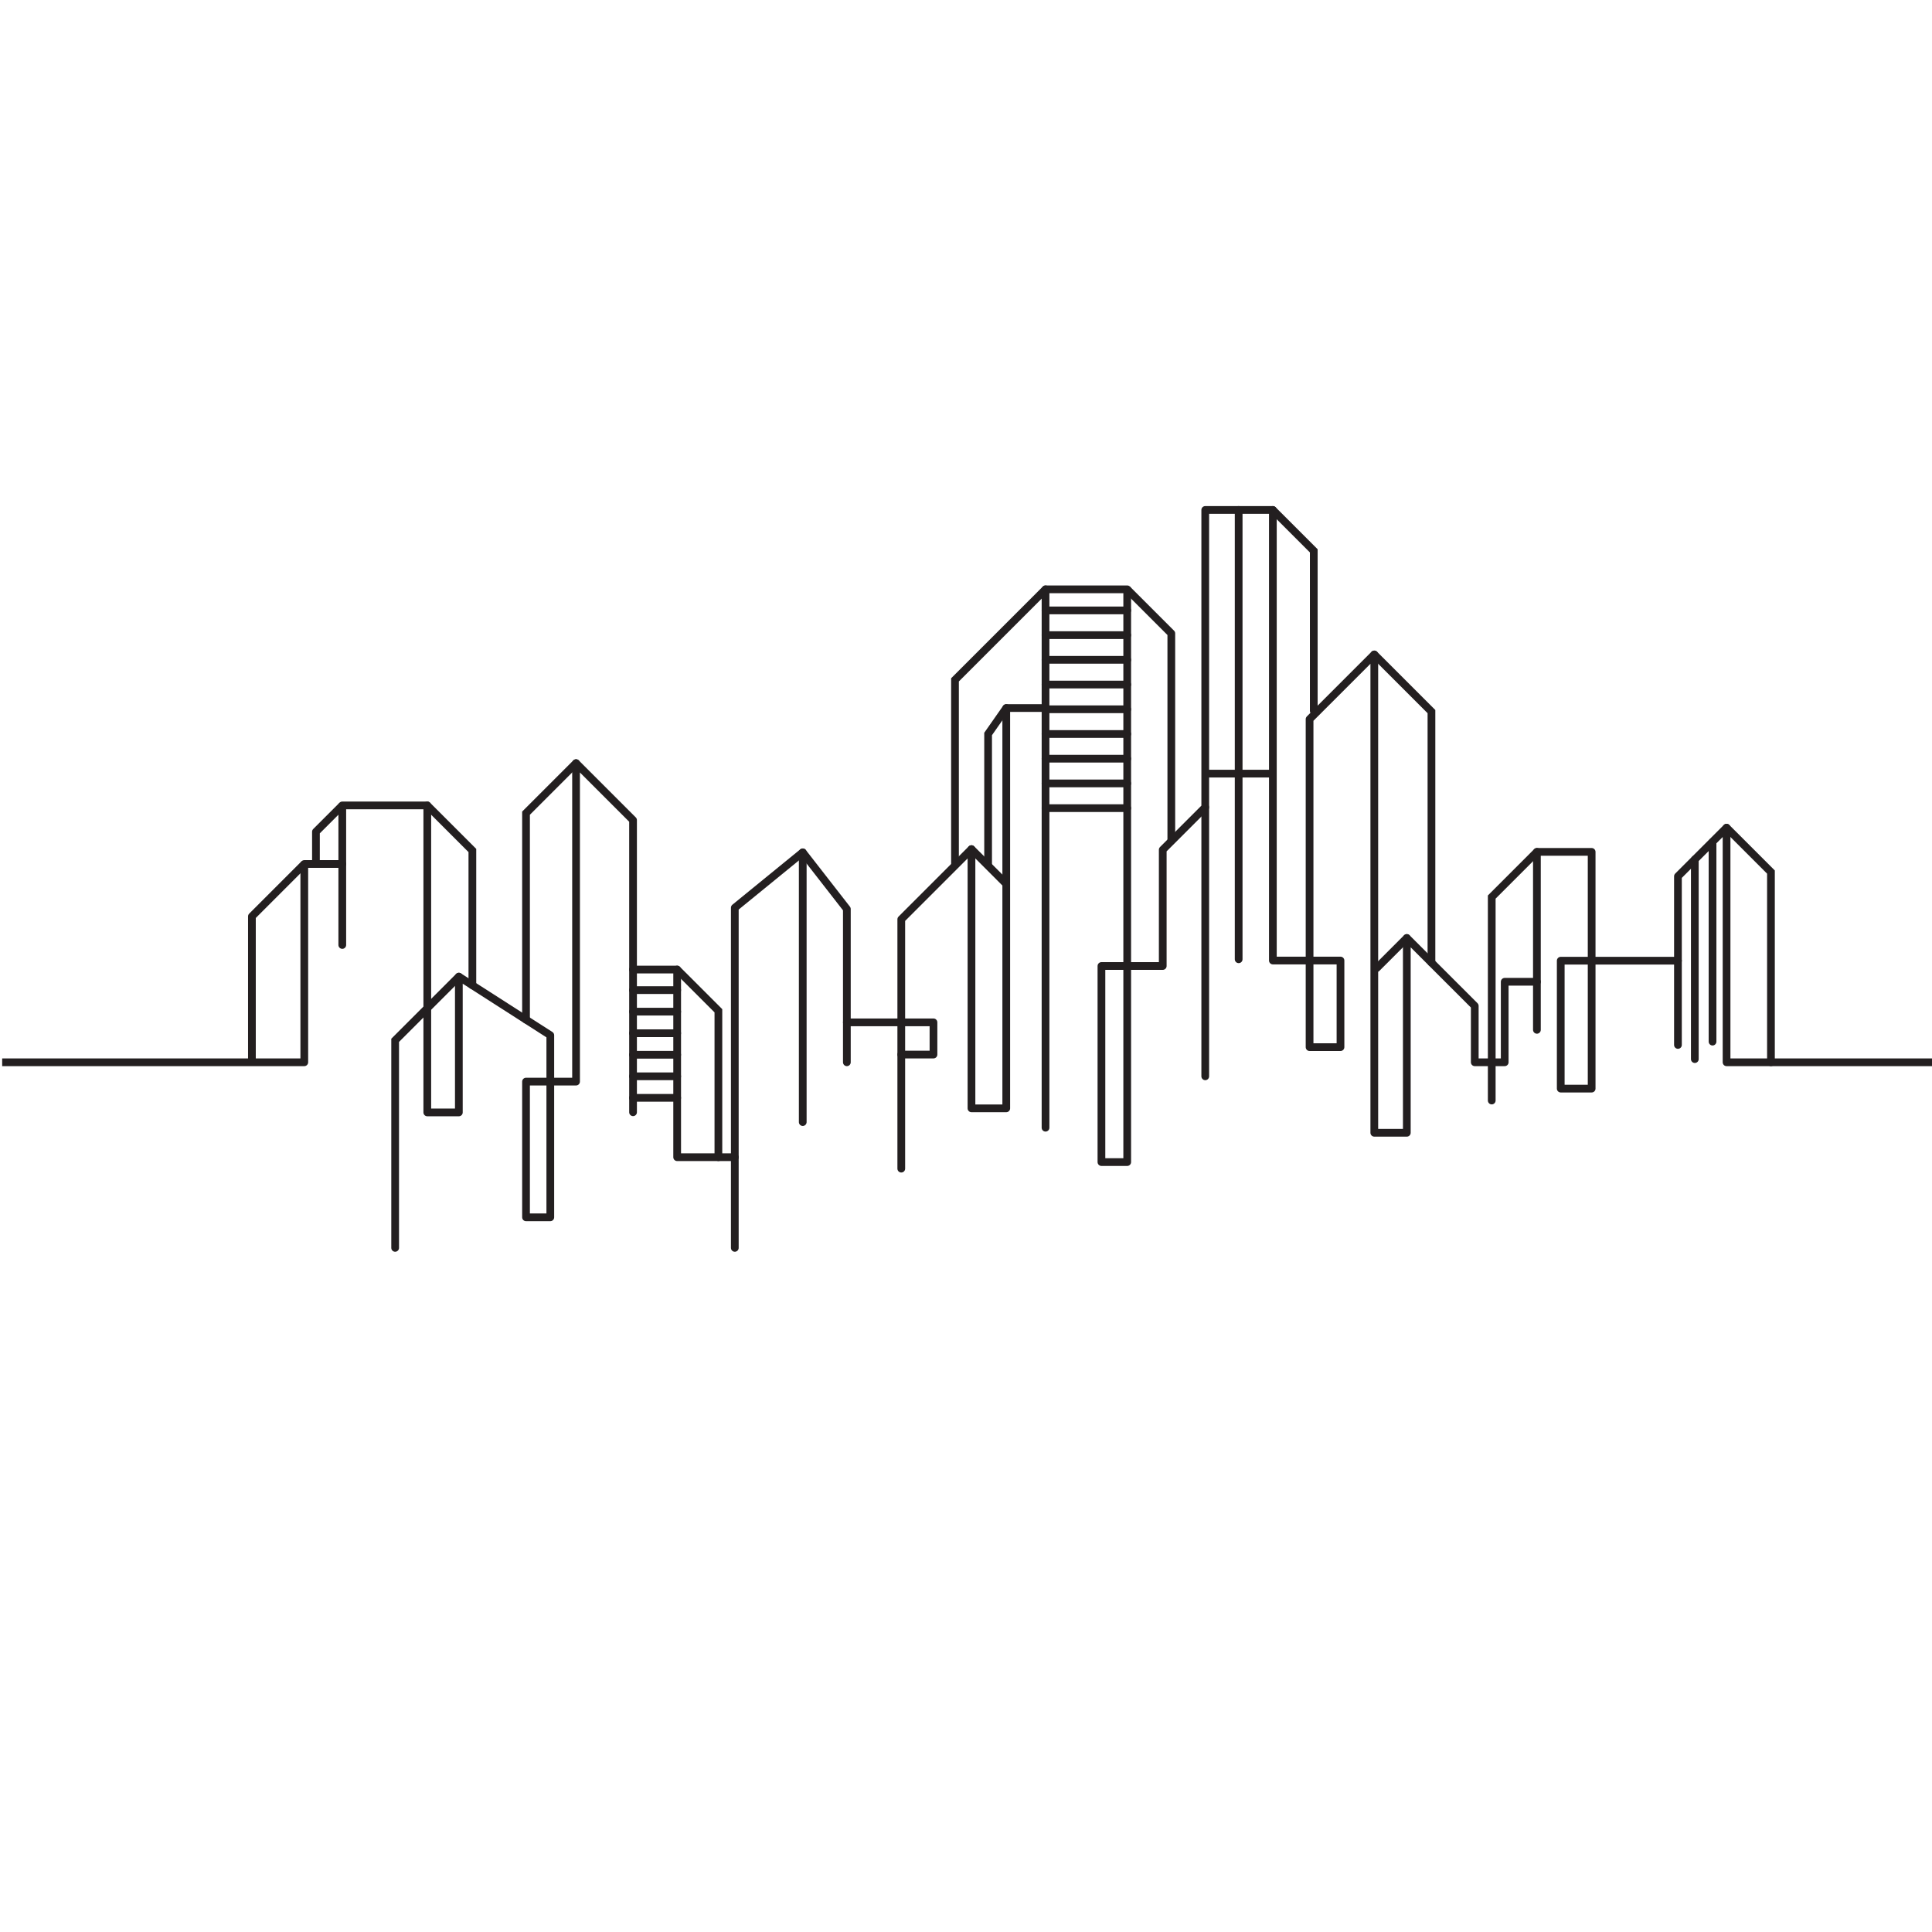 <?xml version="1.0" encoding="UTF-8"?>
<svg xmlns="http://www.w3.org/2000/svg" viewBox="0 0 2000 2000">
  <defs>
    <style>
      .cls-1 {
        stroke-linejoin: round;
      }

      .cls-1, .cls-2 {
        fill: none;
        stroke: #231f20;
        stroke-width: 8px;
      }

      .cls-3 {
        fill: #fff;
      }

      .cls-2 {
        stroke-linecap: round;
        stroke-miterlimit: 10;
      }
    </style>
  </defs>
  <g id="Layer_2" data-name="Layer 2">
    <rect class="cls-3" width="2000" height="2000"/>
  </g>
  <g id="Layer_28" data-name="Layer 28">
    <g>
      <polyline class="cls-1" points="2.25 1099.67 315 1099.67 315 894.42 354.33 894.42 354.33 833.76 442.33 833.76 442.33 1151.57 475 1151.57 475 1011 569.67 1071.67 569.67 1260.16 544.54 1260.16 544.54 1119.67 596.33 1119.67 596.33 790 655.33 849 655.33 1003.67 701 1003.67 701 1197.93 760.67 1197.93 760.67 939.67 831 882.33 876.67 941 876.67 1058.33 966.33 1058.33 966.33 1091.67 933 1091.67 933 951.67 1005.67 879 1005.67 1147.36 1041.67 1147.36 1041.67 732.97 1082.33 732.97 1082.33 610.06 1166.89 610.06 1166.89 1202.98 1140.2 1202.98 1140.2 1000 1203.67 1000 1203.67 879.67 1247.67 835.67 1247.67 527.89 1317.67 527.89 1317.67 994.33 1387.67 994.33 1387.67 1084 1355.67 1084 1355.67 744.49 1422.67 677.49 1422.67 1172.64 1456.33 1172.64 1456.33 971 1526.67 1041.33 1526.67 1099.67 1557.67 1099.67 1557.67 1016.33 1591 1016.33 1591 881.87 1647.67 881.87 1647.67 1126.92 1615.67 1126.92 1615.67 994.5 1737 994.5 1737 907.15 1787.33 856.82 1787.33 1099.67 2000 1099.67"/>
      <polyline class="cls-1" points="315 894.42 260.78 948.64 260.78 1099.67"/>
      <polyline class="cls-1" points="354.33 833.76 327.07 861.02 327.07 894.42"/>
      <polyline class="cls-2" points="475 1011 409.06 1076.94 409.06 1291.8"/>
      <polyline class="cls-2" points="596.33 790 544.54 841.79 544.54 1055.56"/>
      <line class="cls-2" x1="655.33" y1="1003.67" x2="655.33" y2="1151.4"/>
      <line class="cls-2" x1="831" y1="882.33" x2="831" y2="1161.58"/>
      <line class="cls-2" x1="760.67" y1="1197.93" x2="760.67" y2="1291.8"/>
      <line class="cls-2" x1="655.33" y1="1024.96" x2="701" y2="1024.96"/>
      <line class="cls-2" x1="655.33" y1="1047.27" x2="701" y2="1047.27"/>
      <line class="cls-2" x1="655.33" y1="1069.58" x2="701" y2="1069.58"/>
      <line class="cls-2" x1="655.33" y1="1091.88" x2="701" y2="1091.88"/>
      <line class="cls-2" x1="655.33" y1="1114.19" x2="701" y2="1114.19"/>
      <line class="cls-2" x1="655.33" y1="1136.5" x2="701" y2="1136.5"/>
      <path class="cls-2" d="m1005.67,879s26.51,26.51,34.45,34.45"/>
      <polyline class="cls-1" points="1166.89 610.06 1212.54 655.71 1212.54 870.79"/>
      <polyline class="cls-2" points="1422.67 677.49 1481.83 736.65 1481.83 996.5"/>
      <polyline class="cls-2" points="1591 881.87 1544.24 928.63 1544.24 1139.26"/>
      <line class="cls-2" x1="1591" y1="1016.33" x2="1591" y2="1066.08"/>
      <line class="cls-2" x1="1737" y1="994.5" x2="1737" y2="1081.72"/>
      <polyline class="cls-2" points="1787.33 856.82 1833.28 902.76 1833.28 1099.67"/>
      <polyline class="cls-2" points="1317.67 527.89 1360.01 570.23 1360.01 735.9"/>
      <line class="cls-2" x1="933" y1="1091.67" x2="933" y2="1209.78"/>
      <polyline class="cls-2" points="442.33 833.76 489 880.42 489 1019.97"/>
      <polyline class="cls-2" points="1082.33 610.06 988.61 703.78 988.61 894.42"/>
      <line class="cls-2" x1="1082.33" y1="732.97" x2="1082.33" y2="1167.4"/>
      <line class="cls-2" x1="1082.33" y1="631.89" x2="1166.89" y2="631.89"/>
      <line class="cls-2" x1="1082.33" y1="657.48" x2="1166.89" y2="657.48"/>
      <line class="cls-2" x1="1082.33" y1="683.06" x2="1166.89" y2="683.06"/>
      <line class="cls-2" x1="1082.33" y1="708.65" x2="1166.89" y2="708.65"/>
      <line class="cls-2" x1="1082.33" y1="734.24" x2="1166.89" y2="734.24"/>
      <line class="cls-2" x1="1082.33" y1="759.82" x2="1166.89" y2="759.82"/>
      <line class="cls-2" x1="1082.33" y1="785.41" x2="1166.89" y2="785.41"/>
      <line class="cls-2" x1="1082.33" y1="811" x2="1166.89" y2="811"/>
      <line class="cls-2" x1="1082.33" y1="836.58" x2="1166.89" y2="836.58"/>
      <line class="cls-2" x1="1247.67" y1="835.67" x2="1247.67" y2="1114.19"/>
      <path class="cls-2" d="m1456.33,971s-21.01,21.01-31.2,31.2"/>
      <line class="cls-2" x1="1754.47" y1="889.69" x2="1754.47" y2="1096.38"/>
      <line class="cls-2" x1="1772.82" y1="871.58" x2="1772.82" y2="1078.28"/>
      <line class="cls-2" x1="1282.26" y1="527.89" x2="1282.26" y2="993.04"/>
      <line class="cls-1" x1="1247.67" y1="800.87" x2="1317.67" y2="800.87"/>
      <polyline class="cls-2" points="1041.67 732.97 1022.89 759.82 1022.89 894.42"/>
      <line class="cls-2" x1="876.67" y1="1058.33" x2="876.67" y2="1099.67"/>
      <polyline class="cls-2" points="701 1003.67 743.68 1046.35 743.68 1197.93"/>
      <line class="cls-2" x1="354.33" y1="894.42" x2="354.33" y2="978.24"/>
    </g>
  </g>
</svg>